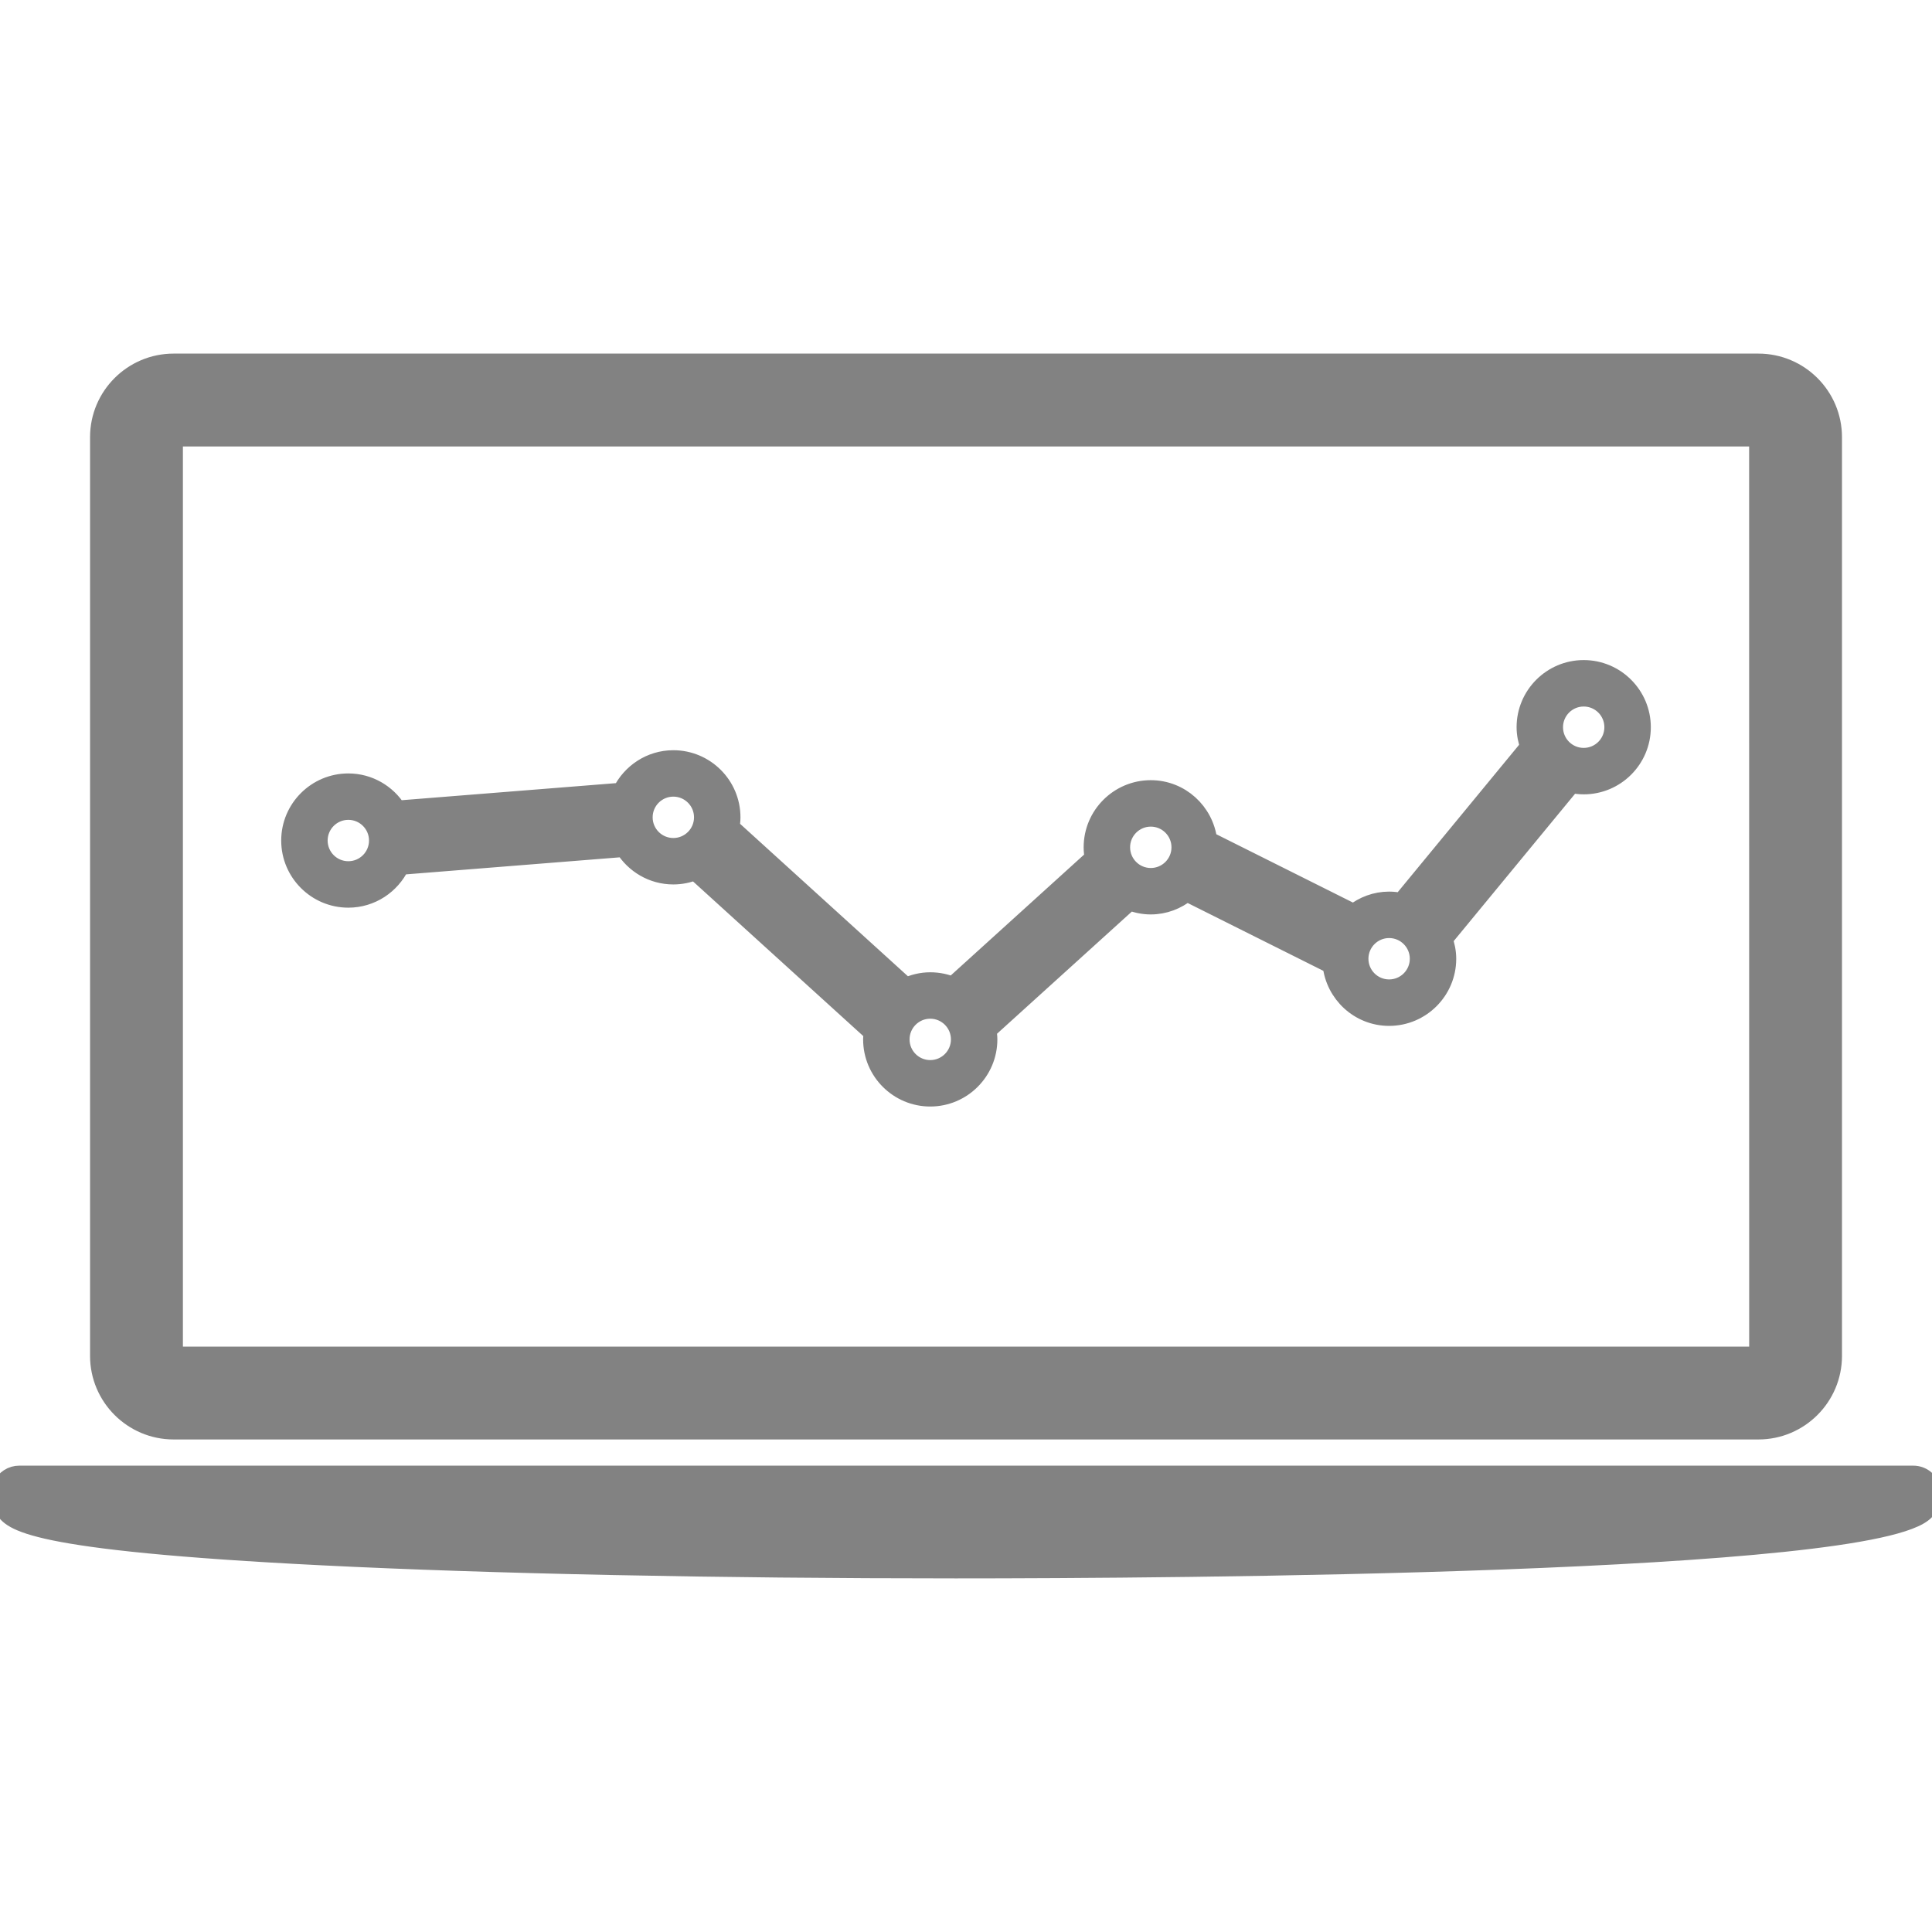 <!DOCTYPE svg PUBLIC "-//W3C//DTD SVG 1.1//EN" "http://www.w3.org/Graphics/SVG/1.1/DTD/svg11.dtd">
<!-- Uploaded to: SVG Repo, www.svgrepo.com, Transformed by: SVG Repo Mixer Tools -->
<svg fill="#828282" version="1.1" id="Capa_1" xmlns="http://www.w3.org/2000/svg" xmlns:xlink="http://www.w3.org/1999/xlink" width="800px" height="800px" viewBox="0 0 104.03 104.03" xml:space="preserve" stroke="#828282">
<g id="SVGRepo_bgCarrier" stroke-width="0"/>
<g id="SVGRepo_tracerCarrier" stroke-linecap="round" stroke-linejoin="round"/>
<g id="SVGRepo_iconCarrier"> <g> <g> <path d="M9.349,77.009h85.334c2.206,0,4-1.795,4-4V23.54c0-2.207-1.794-4-4-4H9.349c-2.206,0-4,1.793-4,4v49.469 C5.349,75.214,7.143,77.009,9.349,77.009z M9.349,23.54h85.334l0.003,49.469H9.349V23.54z"/> <path d="M103.021,79.419H1.036c-0.395,0-0.752,0.23-0.918,0.588c-0.184,0.4-0.151,0.844,0.089,1.219 c0.422,0.658,1.128,1.763,17.189,2.563c9.076,0.453,21.174,0.701,34.063,0.701c11.574,0,49.539-0.228,52.212-3.147 c0.261-0.285,0.387-0.64,0.354-1C103.98,79.82,103.545,79.419,103.021,79.419z"/> <path d="M85.275,36.042c-1.717,0-3.113,1.397-3.113,3.114c0,0.371,0.076,0.724,0.195,1.054l-6.896,8.374 c-0.215-0.047-0.437-0.075-0.664-0.075c-0.721,0-1.377,0.257-1.905,0.67l-7.851-3.926c-0.188-1.541-1.487-2.744-3.077-2.744 c-1.717,0-3.114,1.397-3.114,3.114c0,0.199,0.022,0.393,0.06,0.582l-7.606,6.894c-0.373-0.158-0.783-0.246-1.213-0.246 c-0.467,0-0.906,0.111-1.305,0.297l-9.47-8.601c0.031-0.176,0.055-0.354,0.055-0.539c0-1.717-1.397-3.114-3.114-3.114 c-1.225,0-2.277,0.718-2.785,1.75l-12.086,0.963c-0.552-0.875-1.521-1.463-2.63-1.463c-1.717,0-3.114,1.397-3.114,3.114 c0,1.717,1.397,3.114,3.114,3.114c1.233,0,2.293-0.727,2.797-1.77l12.063-0.962c0.55,0.886,1.523,1.481,2.64,1.481 c0.416,0,0.812-0.085,1.175-0.234l9.583,8.705c-0.016,0.123-0.038,0.246-0.038,0.373c0,1.717,1.397,3.114,3.114,3.114 c1.717,0,3.114-1.397,3.114-3.114c0-0.17-0.024-0.334-0.05-0.498l7.674-6.953c0.354,0.139,0.733,0.222,1.137,0.222 c0.737,0,1.406-0.269,1.94-0.698l7.811,3.906c0.164,1.563,1.476,2.793,3.082,2.793c1.717,0,3.114-1.397,3.114-3.114 c0-0.372-0.076-0.725-0.197-1.057l6.895-8.371c0.216,0.047,0.438,0.075,0.666,0.075c1.718,0,3.114-1.397,3.114-3.114 C88.39,37.44,86.993,36.042,85.275,36.042z M18.756,46.873c-0.892,0-1.614-0.723-1.614-1.614c0-0.891,0.723-1.614,1.614-1.614 c0.891,0,1.614,0.723,1.614,1.614C20.37,46.15,19.647,46.873,18.756,46.873z M36.256,45.623c-0.892,0-1.614-0.723-1.614-1.614 c0-0.891,0.723-1.614,1.614-1.614c0.891,0,1.614,0.723,1.614,1.614C37.87,44.9,37.147,45.623,36.256,45.623z M50.09,57.581 c-0.892,0-1.614-0.723-1.614-1.613c0-0.892,0.723-1.615,1.614-1.615c0.891,0,1.614,0.724,1.614,1.615 C51.704,56.858,50.981,57.581,50.09,57.581z M61.965,47.238c-0.892,0-1.614-0.723-1.614-1.614s0.724-1.614,1.614-1.614 s1.614,0.723,1.614,1.614S62.856,47.238,61.965,47.238z M74.798,53.238c-0.892,0-1.614-0.724-1.614-1.614 c0-0.891,0.724-1.614,1.614-1.614s1.614,0.723,1.614,1.614C76.412,52.515,75.689,53.238,74.798,53.238z M85.275,40.771 c-0.892,0-1.613-0.723-1.613-1.614s0.723-1.614,1.613-1.614c0.892,0,1.614,0.723,1.614,1.614S86.167,40.771,85.275,40.771z"/> </g> </g> </g>
</svg>